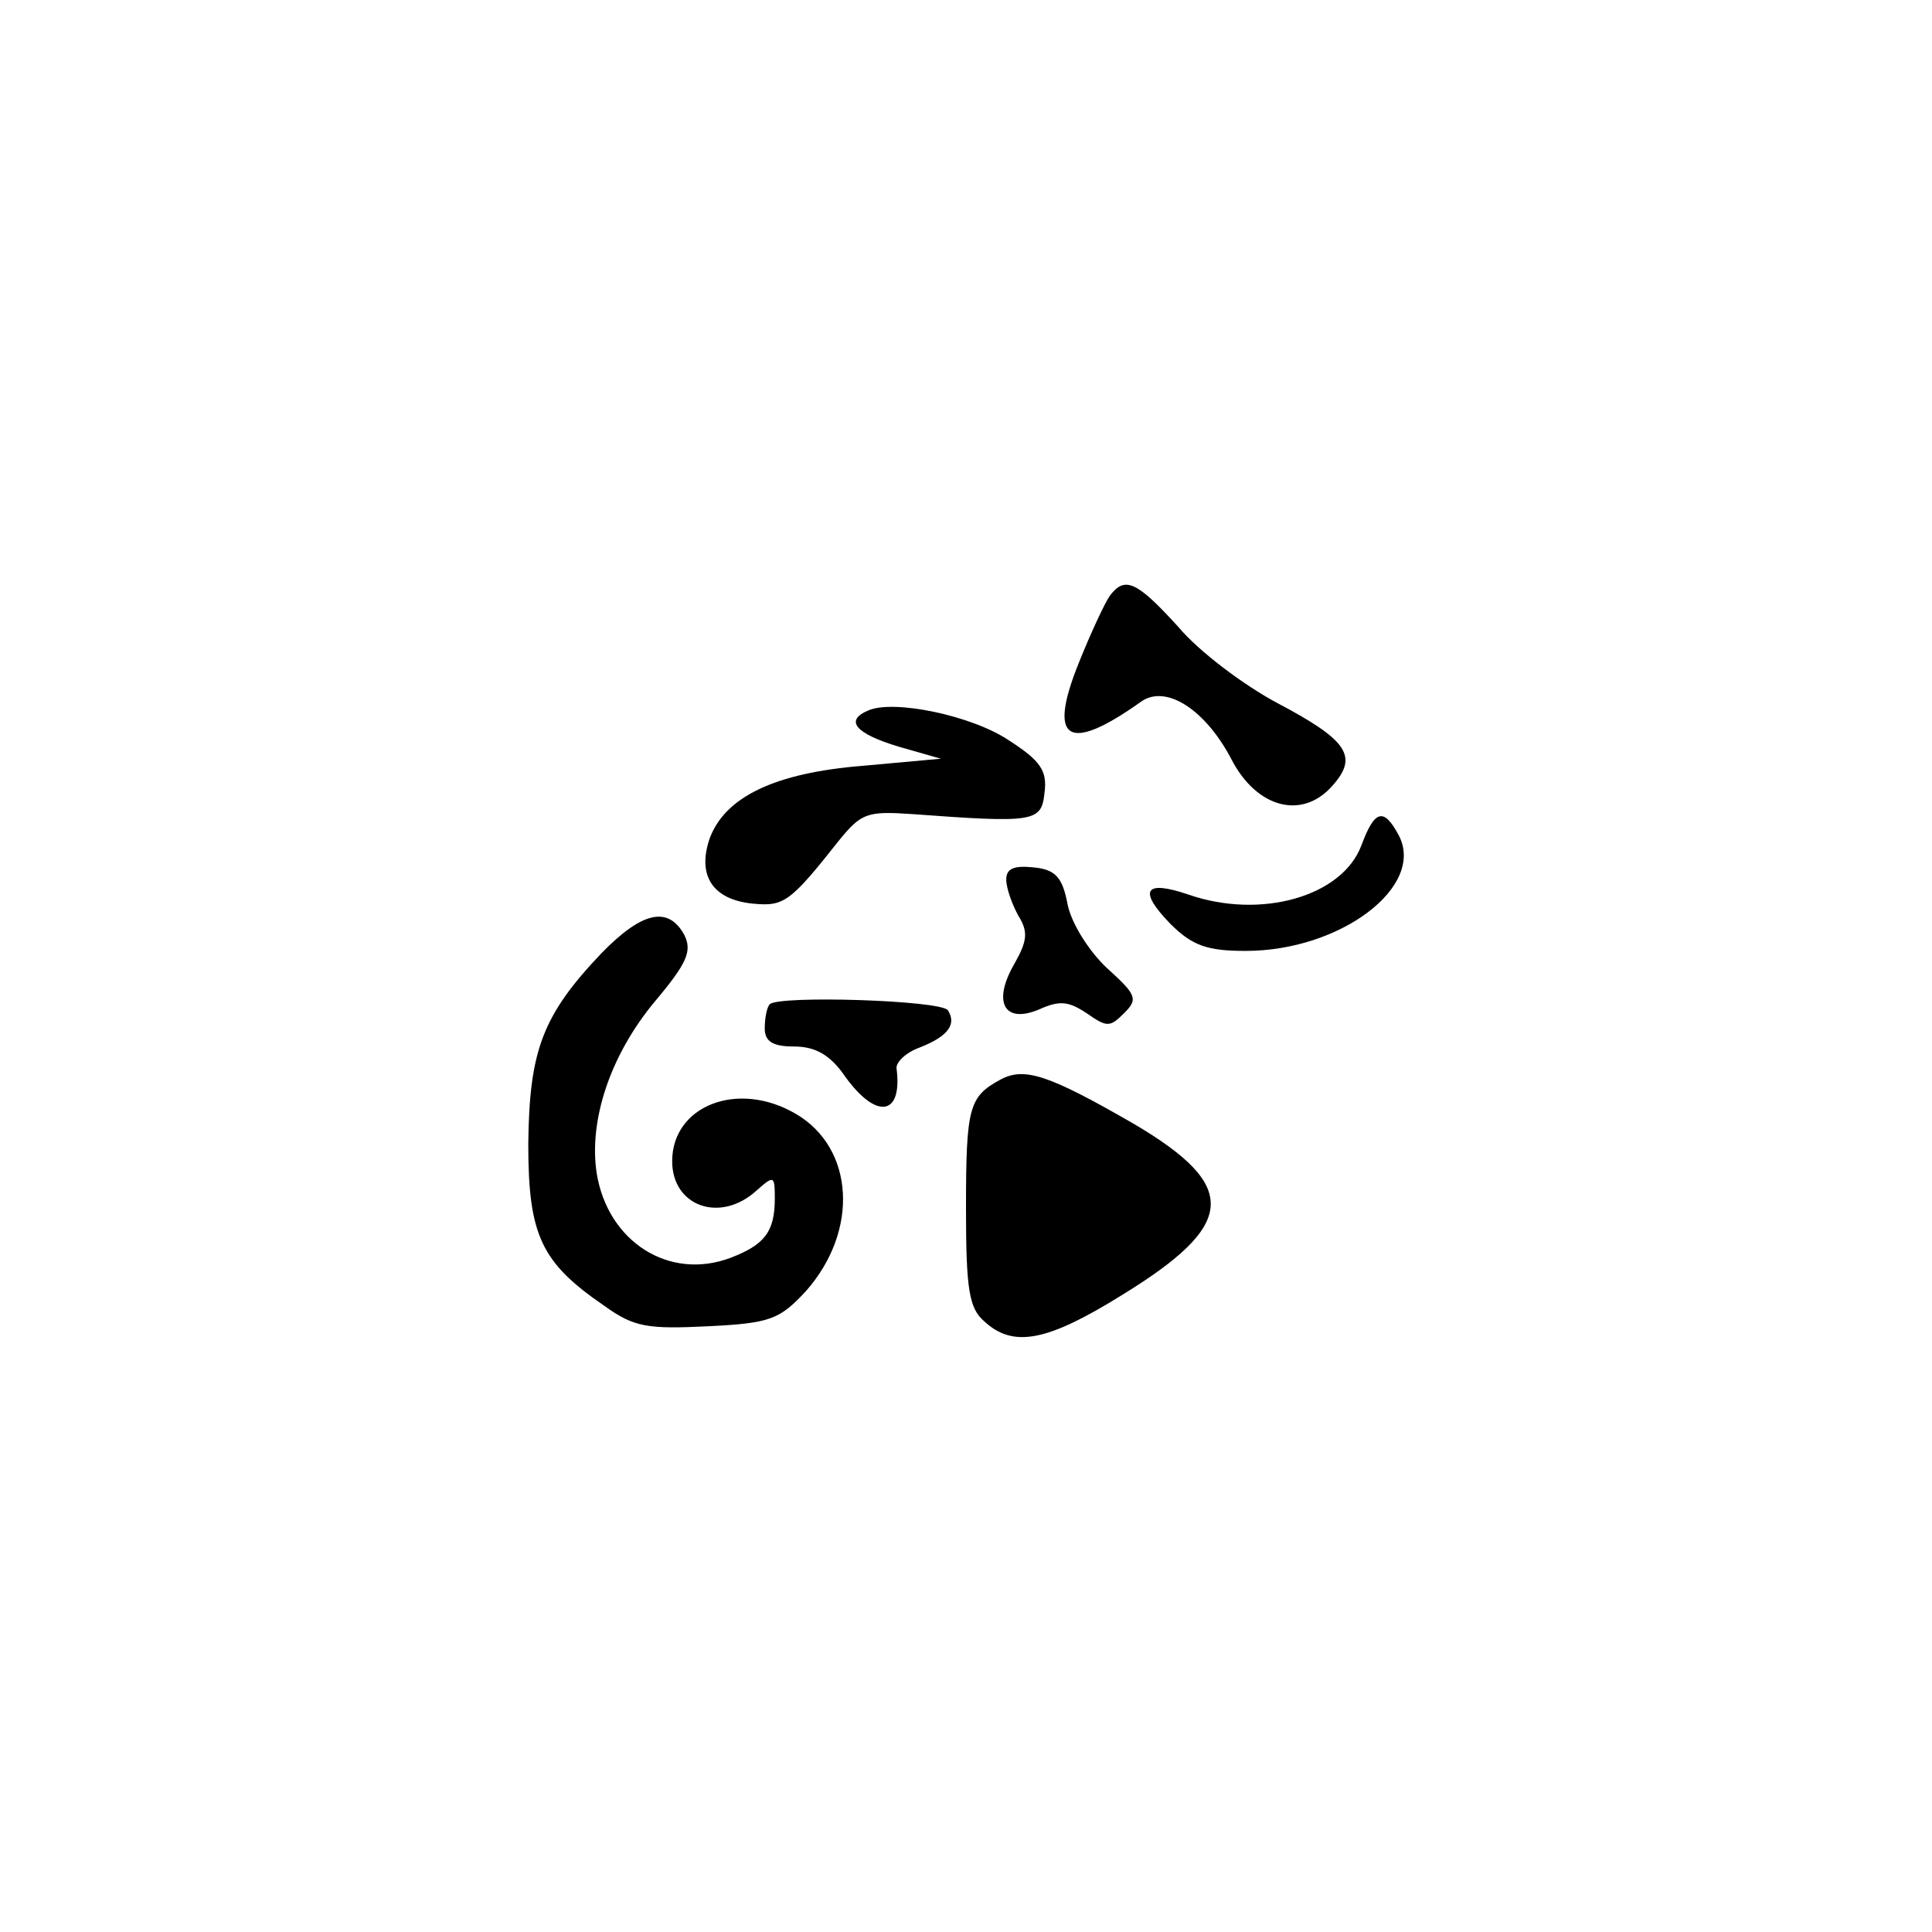 <?xml version="1.0" standalone="no"?>
<!DOCTYPE svg PUBLIC "-//W3C//DTD SVG 20010904//EN"
 "http://www.w3.org/TR/2001/REC-SVG-20010904/DTD/svg10.dtd">
<svg version="1.0" xmlns="http://www.w3.org/2000/svg"
 width="192pt" height="192pt" viewBox="0 0 192 192"
 preserveAspectRatio="xMidYMid meet">
<g transform="translate(0,192) scale(0.1,-0.1)"
fill="#000000" stroke="none">
811 c445 -92 729 -532 635 -987 -62 -301 -295 -546 -601 -630 -91 -26 -329
-26 -420 0 -291 80 -516 305 -596 596 -26 91 -26 329 0 420 120 433 542 692
982 601z"/>
<path d="M1103 1328 c-5 -7 -19 -37 -31 -67 -31 -77 -11 -90 61 -39 25 19 65
-7 91 -57 25 -48 70 -60 100 -26 26 29 16 45 -54 82 -34 18 -79 52 -99 76 -41
45 -53 51 -68 31z"/>
<path d="M863 1214 c-24 -10 -13 -23 30 -36 l42 -12 -77 -7 c-88 -7 -138 -31
-153 -73 -12 -36 3 -60 43 -64 31 -3 37 1 86 63 22 27 28 29 72 26 122 -9 129
-8 132 21 3 22 -4 32 -35 52 -37 25 -115 41 -140 30z"/>
<path d="M1353 1080 c-19 -51 -100 -74 -172 -49 -44 15 -50 4 -18 -29 22 -22
37 -27 75 -27 94 0 179 64 152 115 -15 28 -24 25 -37 -10z"/>
<path d="M1000 1046 c0 -9 6 -25 12 -36 10 -16 9 -25 -4 -48 -22 -38 -10 -60
25 -45 20 9 29 8 47 -4 20 -14 23 -14 37 0 14 14 13 18 -17 45 -18 17 -35 44
-39 63 -5 27 -12 35 -34 37 -19 2 -27 -1 -27 -12z"/>
<path d="M598 973 c-59 -62 -72 -97 -73 -190 0 -91 13 -118 76 -161 29 -21 43
-23 103 -20 62 3 71 7 97 35 53 60 48 142 -10 176 -58 34 -123 8 -123 -47 0
-45 48 -62 84 -29 17 15 18 15 18 -8 0 -33 -10 -46 -44 -59 -61 -23 -122 16
-133 84 -8 52 13 117 58 171 32 38 37 50 29 66 -16 29 -42 23 -82 -18z"/>
<path d="M765 922 c-3 -3 -5 -14 -5 -24 0 -13 8 -18 29 -18 21 0 36 -8 51 -30
31 -43 57 -39 51 8 -1 6 9 16 23 21 28 11 37 23 28 37 -7 10 -168 15 -177 6z"/>
<path d="M994 847 c-31 -17 -34 -27 -34 -128 0 -80 3 -99 18 -112 29 -27 63
-20 137 26 114 70 117 108 12 170 -85 49 -109 57 -133 44z"/>
</g>
</svg>
